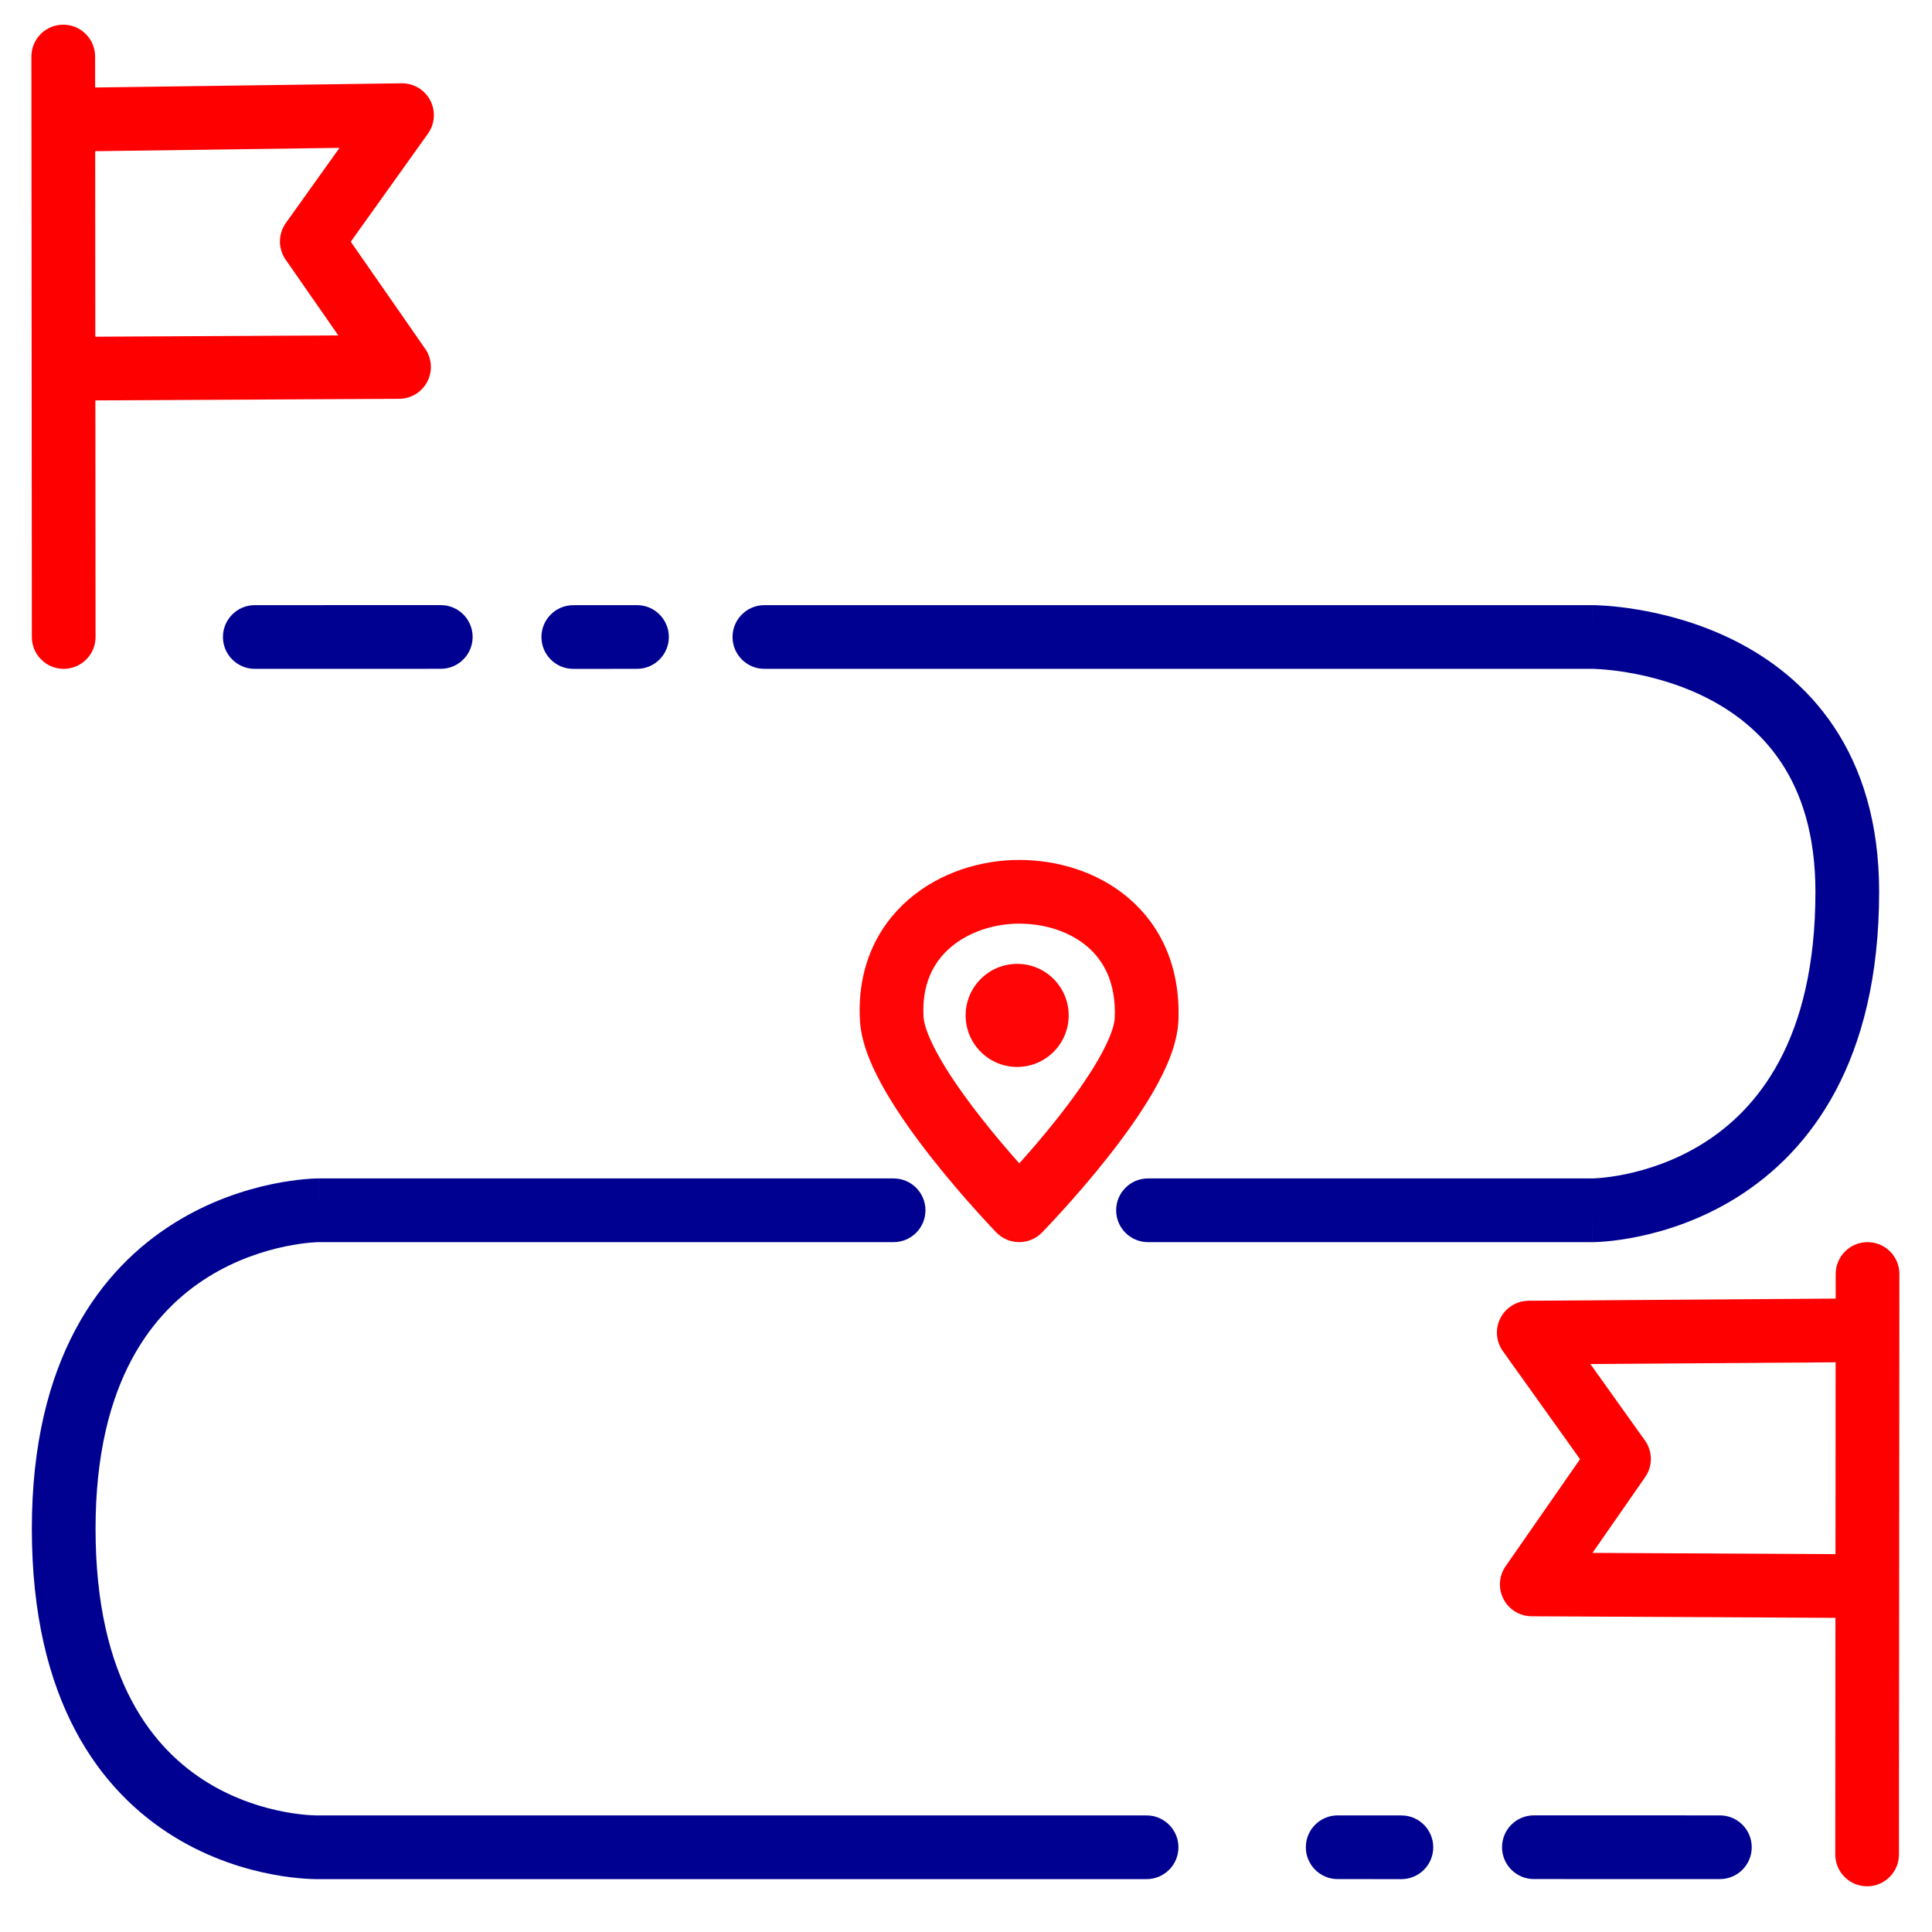 <svg width="2022" height="2022" viewBox="0 0 2022 2022" fill="none" xmlns="http://www.w3.org/2000/svg">
<path fill-rule="evenodd" clip-rule="evenodd" d="M66.179 25.827C84.589 25.813 99.524 40.726 99.538 59.135L100 666.641C100.014 685.05 85.102 699.986 66.692 700C48.283 700.014 33.347 685.101 33.333 666.692L32.871 59.186C32.857 40.776 47.77 25.841 66.179 25.827Z" fill="#FF0000"/>
<path fill-rule="evenodd" clip-rule="evenodd" d="M450.284 105.053C456.112 116.188 455.181 129.655 447.876 139.882L367.098 252.987L444.993 365.031C452.059 375.195 452.911 388.437 447.205 399.423C441.5 410.408 430.177 417.327 417.798 417.391L96.126 419.073L95.777 352.407L354.084 351.057L298.952 271.755C290.912 260.19 291.009 244.818 299.196 233.355L355.341 154.741L84.693 158.448L83.78 91.787L420.294 87.179C432.861 87.007 444.456 93.918 450.284 105.053Z" fill="#FF0000"/>
<path fill-rule="evenodd" clip-rule="evenodd" d="M1954.57 1300C1972.98 1300.01 1987.89 1314.95 1987.88 1333.36L1987.41 1940.87C1987.4 1959.28 1972.46 1974.19 1954.05 1974.17C1935.65 1974.16 1920.73 1959.22 1920.75 1940.81L1921.21 1333.31C1921.23 1314.9 1936.16 1299.99 1954.57 1300Z" fill="#FF0000"/>
<path fill-rule="evenodd" clip-rule="evenodd" d="M1599.77 1361.35L1938.77 1358.96L1939.24 1425.63L1664.44 1427.56L1721.55 1507.54C1729.74 1519 1729.84 1534.37 1721.8 1545.93L1666.67 1625.22L1924.97 1626.57L1924.63 1693.24L1602.96 1691.56C1590.58 1691.5 1579.26 1684.58 1573.55 1673.59C1567.85 1662.61 1568.7 1649.36 1575.76 1639.2L1653.65 1527.16L1572.87 1414.05C1565.64 1403.93 1564.65 1390.61 1570.31 1379.53C1575.96 1368.45 1587.32 1361.44 1599.77 1361.35Z" fill="#FF0000"/>
<g opacity="0.999">
<path fill-rule="evenodd" clip-rule="evenodd" d="M461.329 699.959L266.673 700C248.264 700.004 233.337 685.083 233.333 666.674C233.329 648.264 248.25 633.337 266.659 633.333L461.315 633.292C479.725 633.288 494.652 648.209 494.656 666.618C494.66 685.028 479.739 699.955 461.329 699.959Z" fill="#000091"/>
<path fill-rule="evenodd" clip-rule="evenodd" d="M699.999 666.646C700.011 685.055 685.096 699.988 666.687 700L600.02 700.041C581.611 700.052 566.677 685.138 566.666 666.728C566.655 648.319 581.569 633.386 599.979 633.374L666.645 633.333C685.055 633.322 699.988 648.236 699.999 666.646Z" fill="#000091"/>
<path fill-rule="evenodd" clip-rule="evenodd" d="M1572.01 1933.25C1572.02 1914.84 1586.94 1899.92 1605.35 1899.92L1800.01 1899.96C1818.42 1899.96 1833.34 1914.89 1833.33 1933.3C1833.33 1951.71 1818.4 1966.63 1799.99 1966.63L1605.34 1966.59C1586.93 1966.58 1572.01 1951.66 1572.01 1933.25Z" fill="#000091"/>
<path fill-rule="evenodd" clip-rule="evenodd" d="M1366.67 1933.27C1366.68 1914.86 1381.61 1899.95 1400.02 1899.96L1466.69 1900C1485.1 1900.01 1500.01 1914.94 1500 1933.35C1499.99 1951.76 1485.06 1966.68 1466.65 1966.67L1399.98 1966.63C1381.57 1966.62 1366.65 1951.68 1366.67 1933.27Z" fill="#000091"/>
<path fill-rule="evenodd" clip-rule="evenodd" d="M333.333 1233.33H935.229C953.638 1233.33 968.562 1248.26 968.562 1266.67C968.562 1285.08 953.638 1300 935.229 1300H333.439C333.422 1300 333.399 1300 333.369 1300C333.335 1300 333.291 1300 333.24 1300C332.966 1300.01 332.456 1300.02 331.726 1300.05C330.264 1300.11 327.926 1300.24 324.839 1300.52C318.653 1301.07 309.531 1302.2 298.465 1304.51C276.224 1309.14 246.832 1318.37 217.666 1336.6C161.431 1371.75 100 1443.99 100 1600C100 1759.58 161.629 1831.54 217.413 1865.72C246.419 1883.49 275.662 1892.13 297.816 1896.29C308.837 1898.36 317.921 1899.28 324.08 1899.69C327.153 1899.9 329.478 1899.97 330.93 1900C331.655 1900.01 332.159 1900.01 332.428 1900.01C332.538 1900.01 332.608 1900.01 332.638 1900.01C332.776 1900 332.914 1900 333.052 1900C333.146 1900 333.239 1900 333.333 1900H1200C1218.41 1900 1233.33 1914.92 1233.33 1933.33C1233.33 1951.74 1218.41 1966.67 1200 1966.67L333.627 1966.67C333.626 1966.67 333.625 1966.67 333.623 1966.67C333.382 1966.67 333.076 1966.67 332.708 1966.67C331.967 1966.68 330.975 1966.67 329.747 1966.65C327.292 1966.61 323.888 1966.49 319.669 1966.21C311.245 1965.65 299.496 1964.44 285.517 1961.81C257.67 1956.59 220.247 1945.64 182.587 1922.56C105.037 1875.06 33.333 1780.35 33.333 1600C33.333 1422.67 105.235 1328.25 182.333 1280.07C219.834 1256.63 257.109 1245.03 284.868 1239.24C298.801 1236.34 310.513 1234.87 318.91 1234.12C323.115 1233.74 326.506 1233.55 328.951 1233.44C330.173 1233.39 331.161 1233.36 331.896 1233.35C332.264 1233.34 332.569 1233.34 332.809 1233.34C332.929 1233.33 333.033 1233.33 333.12 1233.33L333.239 1233.33L333.289 1233.33C333.312 1233.33 333.333 1233.33 333.333 1266.67V1233.33ZM332.587 1900.01C332.581 1900.01 332.575 1900.01 332.568 1900.01L332.587 1900.01Z" fill="#000091"/>
<path fill-rule="evenodd" clip-rule="evenodd" d="M766.666 666.666C766.666 648.257 781.59 633.333 799.999 633.333H1666.67V666.666C1666.67 633.333 1666.68 633.333 1666.7 633.333L1666.74 633.333L1666.85 633.333C1666.92 633.334 1667.01 633.334 1667.12 633.335C1667.34 633.337 1667.62 633.34 1667.97 633.345C1668.66 633.357 1669.6 633.377 1670.77 633.417C1673.12 633.495 1676.4 633.646 1680.5 633.939C1688.68 634.523 1700.14 635.675 1713.81 637.953C1741 642.484 1777.75 651.607 1814.91 670.185C1852.19 688.829 1890.5 717.318 1919.4 760.676C1948.45 804.243 1966.67 860.834 1966.67 933.333C1966.67 1110.66 1894.76 1205.08 1817.67 1253.27C1780.16 1276.7 1742.89 1288.31 1715.13 1294.09C1701.2 1296.99 1689.49 1298.47 1681.09 1299.22C1676.88 1299.59 1673.49 1299.79 1671.05 1299.89C1669.83 1299.94 1668.84 1299.97 1668.1 1299.98C1667.74 1299.99 1667.43 1299.99 1667.19 1300C1667.07 1300 1666.97 1300 1666.88 1300L1666.76 1300L1666.71 1300C1666.69 1300 1666.67 1300 1666.67 1266.67V1300H1201.48C1183.07 1300 1168.15 1285.08 1168.15 1266.67C1168.15 1248.26 1183.07 1233.33 1201.48 1233.33H1666.56C1666.6 1233.33 1666.66 1233.33 1666.76 1233.33C1667.03 1233.32 1667.54 1233.31 1668.27 1233.28C1669.74 1233.22 1672.07 1233.09 1675.16 1232.81C1681.35 1232.26 1690.47 1231.13 1701.53 1228.83C1723.78 1224.19 1753.17 1214.96 1782.33 1196.73C1838.57 1161.59 1900 1089.34 1900 933.333C1900 872.499 1884.89 829.09 1863.93 797.656C1842.84 766.014 1814.47 744.503 1785.09 729.814C1755.58 715.059 1725.67 707.516 1702.85 703.713C1691.52 701.825 1682.15 700.893 1675.75 700.436C1672.55 700.207 1670.11 700.098 1668.55 700.046C1667.77 700.02 1667.21 700.009 1666.89 700.003C1666.74 700.001 1666.64 700 1666.6 700H799.999C781.59 700 766.666 685.076 766.666 666.666Z" fill="#000091"/>
</g>
<path opacity="0.977" fill-rule="evenodd" clip-rule="evenodd" d="M994.709 991.647C976.935 1006.96 964.503 1030.19 966.605 1064.64C967.12 1073.07 972.486 1088.19 984.711 1109.26C996.3 1129.23 1011.79 1150.78 1027.71 1171C1041.66 1188.71 1055.57 1204.93 1066.79 1217.56C1078.12 1204.93 1092.16 1188.69 1106.2 1170.95C1122.19 1150.75 1137.68 1129.26 1149.17 1109.36C1161.32 1088.31 1166.37 1073.43 1166.69 1065.33C1168.16 1028.91 1155.35 1005.59 1138.04 990.757C1119.74 975.08 1093.66 966.667 1066.67 966.667C1040.07 966.667 1013.46 975.494 994.709 991.647ZM1066.67 1266.67C1042.72 1289.86 1042.72 1289.86 1042.72 1289.85L1042.59 1289.72C1042.54 1289.67 1042.48 1289.6 1042.41 1289.53L1042.27 1289.38C1041.99 1289.1 1041.6 1288.69 1041.09 1288.16C1040.08 1287.1 1038.63 1285.56 1036.79 1283.6C1033.11 1279.67 1027.88 1274.03 1021.62 1267.06C1009.11 1253.15 992.327 1233.82 975.336 1212.24C958.435 1190.78 940.842 1166.49 927.05 1142.72C913.894 1120.05 901.578 1093.54 900.062 1068.7C896.695 1013.53 917.596 970.093 951.19 941.145C983.811 913.034 1026.6 900 1066.67 900C1106.34 900 1148.78 912.177 1181.41 940.128C1215.02 968.923 1235.55 1012.27 1233.31 1068.01C1232.29 1093.21 1220.01 1119.98 1206.91 1142.68C1193.14 1166.53 1175.47 1190.87 1158.46 1212.34C1141.36 1233.93 1124.43 1253.27 1111.81 1267.18C1105.48 1274.15 1100.21 1279.8 1096.49 1283.73C1094.63 1285.69 1093.15 1287.23 1092.13 1288.29C1091.62 1288.82 1091.22 1289.23 1090.94 1289.52C1090.81 1289.66 1090.7 1289.77 1090.62 1289.85L1090.5 1289.97L1090.49 1289.98C1090.48 1289.99 1090.48 1289.99 1066.67 1266.67ZM1066.67 1266.67L1090.48 1289.99C1084.19 1296.42 1075.57 1300.03 1066.57 1300C1057.58 1299.97 1048.98 1296.32 1042.72 1289.86L1066.67 1266.67Z" fill="#FF0000"/>
<path opacity="0.977" d="M1010.62 1062.71C1010.62 1032.92 1034.76 1008.77 1064.55 1008.77C1094.34 1008.77 1118.48 1032.92 1118.48 1062.71C1118.48 1092.49 1094.34 1116.64 1064.55 1116.64C1034.76 1116.64 1010.62 1092.49 1010.62 1062.71Z" fill="#FF0000"/>
</svg>
